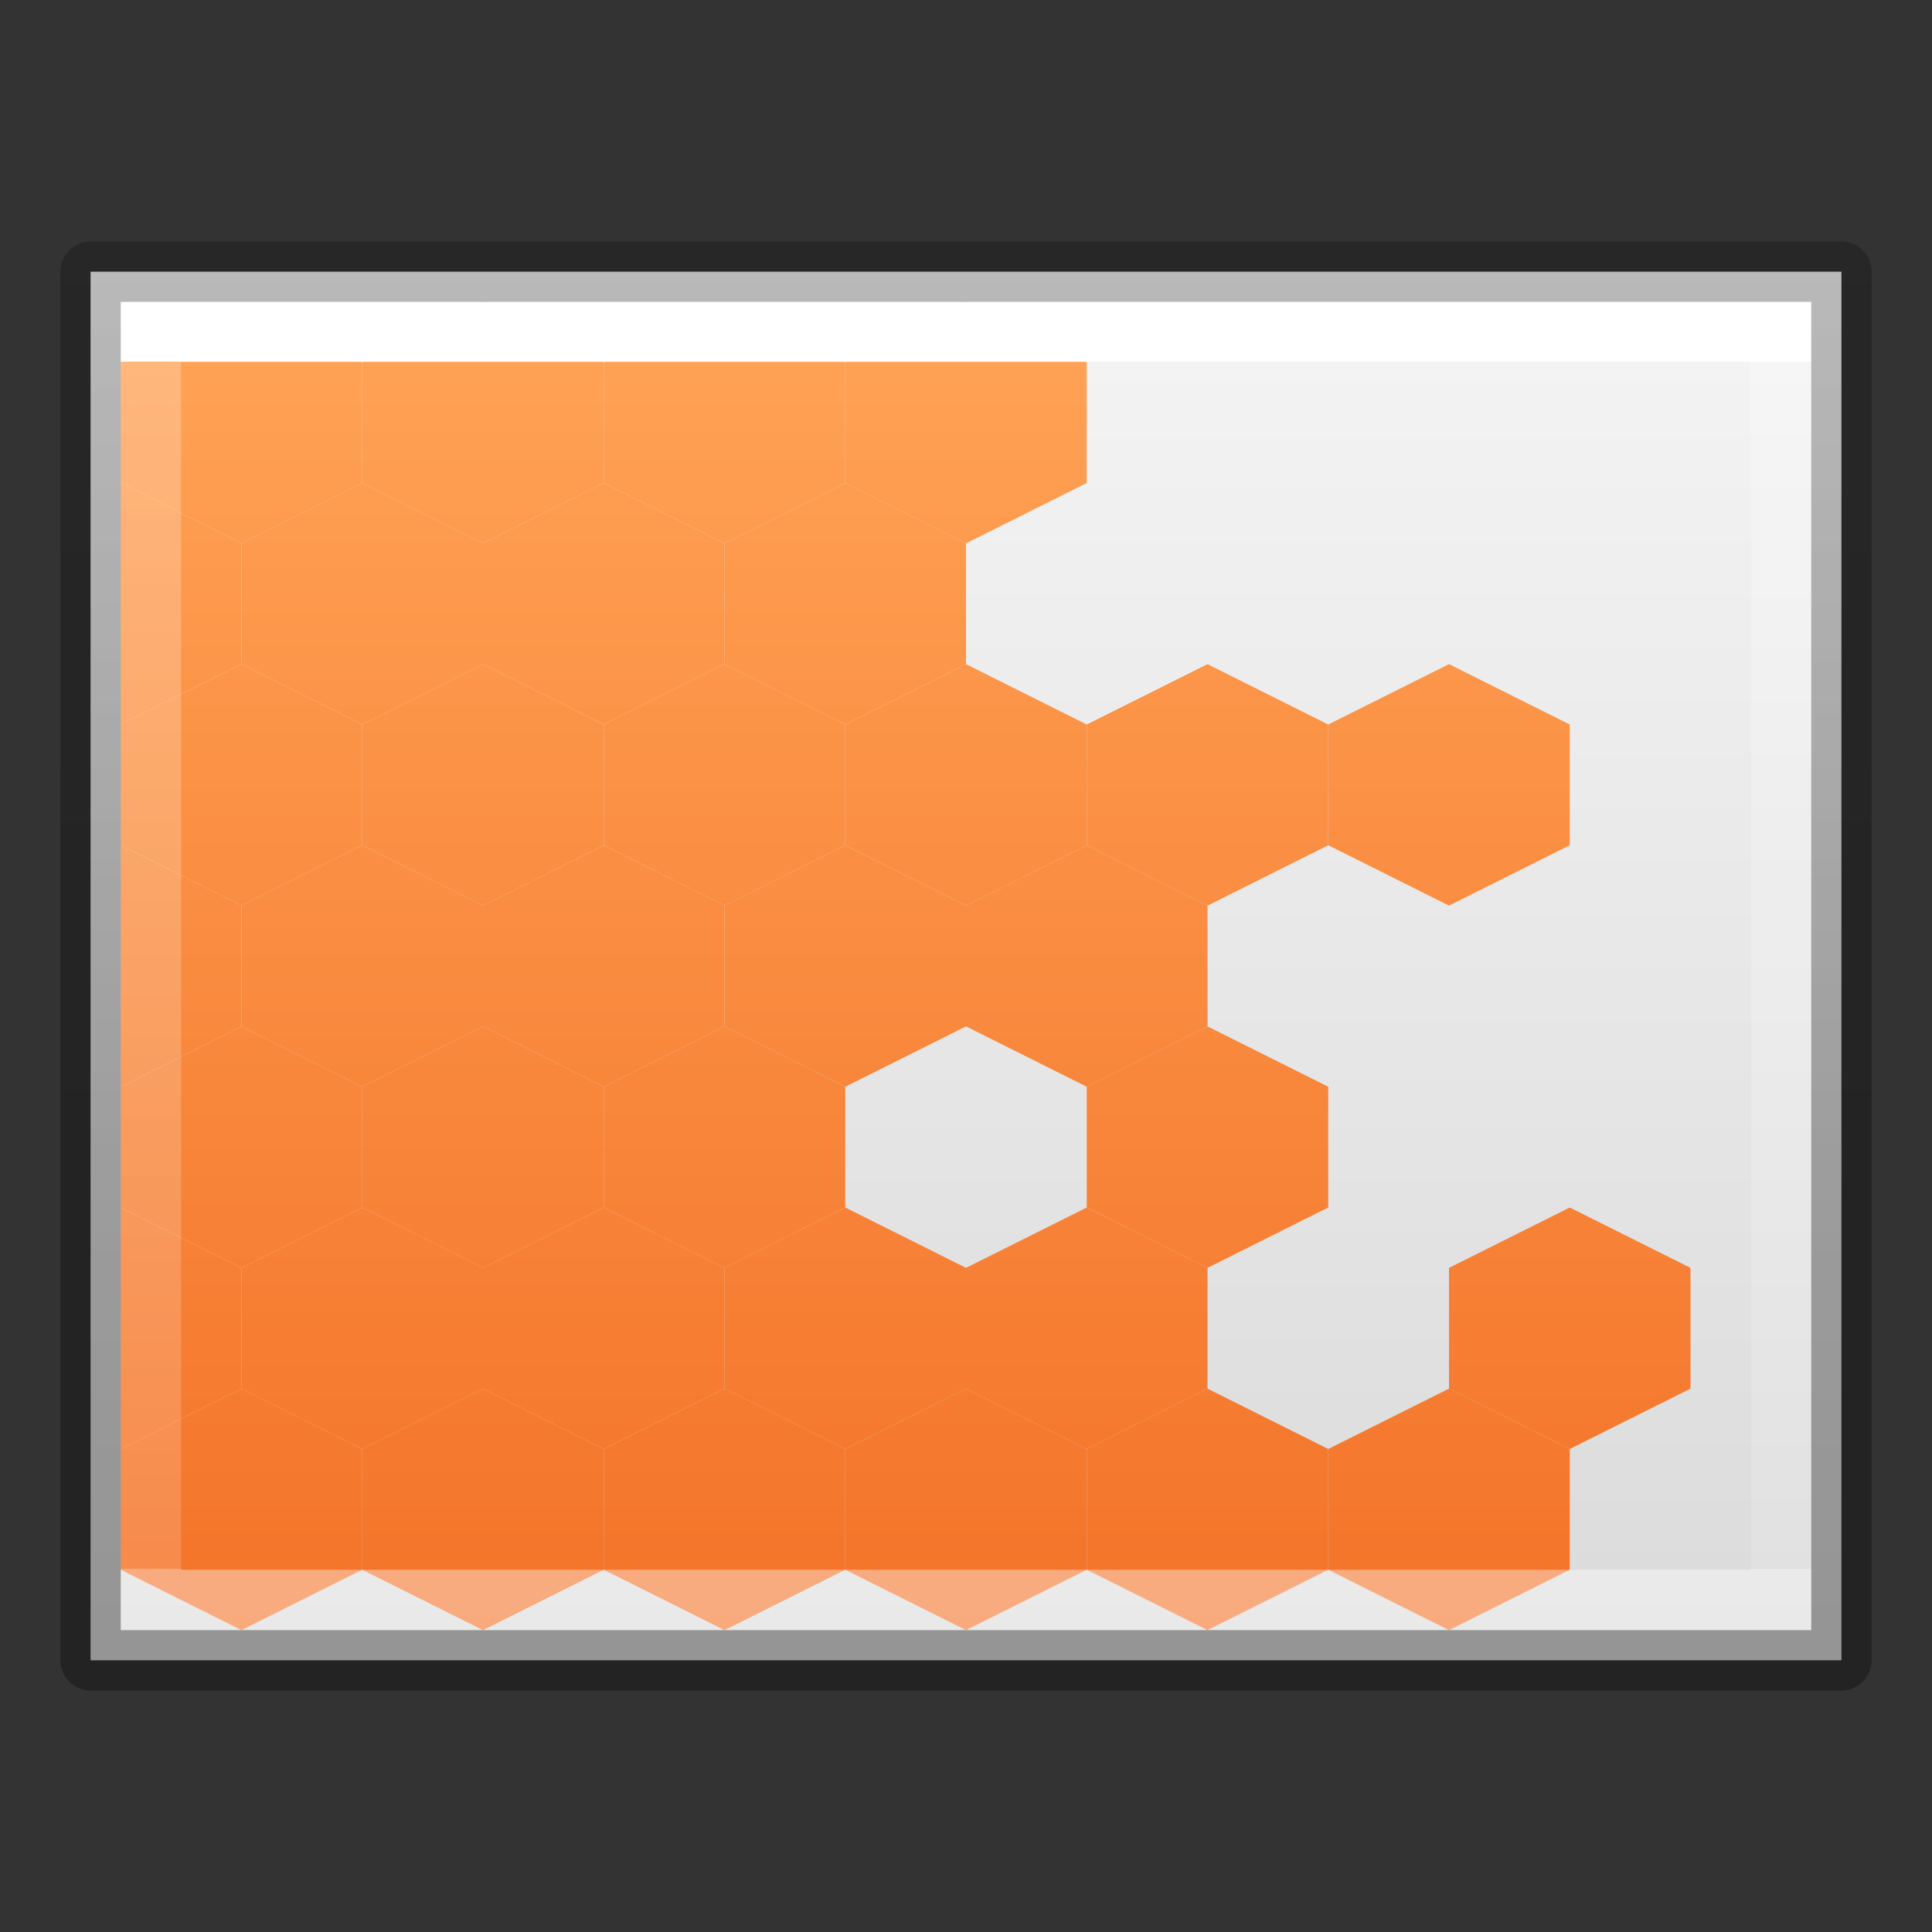 <svg height="32" viewBox="0 0 32 32" width="32" xmlns="http://www.w3.org/2000/svg" xmlns:xlink="http://www.w3.org/1999/xlink"><rect x="0" y="0" width="32" height="32" fill="#333333" stroke="none"/><linearGradient id="a" gradientUnits="userSpaceOnUse" x1="18" x2="18" y1="6" y2="27"><stop offset="0" stop-color="#ffa154"/><stop offset="1" stop-color="#f37329"/></linearGradient><linearGradient id="b" gradientTransform="matrix(.513 0 0 .405 -.325 3.27)" gradientUnits="userSpaceOnUse" x1="37.633" x2="37.634" y1="6.733" y2="56.068"><stop offset="0" stop-color="#fff"/><stop offset="0" stop-color="#fff" stop-opacity=".235"/><stop offset="1" stop-color="#fff" stop-opacity=".157"/><stop offset="1" stop-color="#fff" stop-opacity=".392"/></linearGradient><linearGradient id="c" gradientTransform="matrix(.375 0 0 .371 29.393 2.44)" gradientUnits="userSpaceOnUse" x1="-51.786" x2="-51.786" y1="50.786" y2="2.906"><stop offset="0" stop-opacity=".318"/><stop offset="1" stop-opacity=".24"/></linearGradient><linearGradient id="d" gradientTransform="matrix(.457 0 0 .348 47.03 -3.877)" gradientUnits="userSpaceOnUse" x1="-70.088" x2="-70.088" y1="25.531" y2="88.804"><stop offset="0" stop-color="#f4f4f4"/><stop offset="1" stop-color="#dbdbdb"/></linearGradient><path d="m1.5 4.5h29v23h-29z" fill="url(#d)"/><g fill="url(#a)" fill-rule="evenodd"><path d="m4 9-2-1v-2l2-1 2 1v2z"/><path d="m8 9-2-1v-2l2-1 2 1v2z"/><path d="m12 9-2-1v-2l2-1 2 1v2z"/><path d="m6 12-2-1v-2l2-1 2 1v2z"/><path d="m10 12-2-1v-2l2-1 2 1v2z"/><path d="m14 12-2-1v-2l2-1 2 1v2z"/><path d="m4 15-2-1v-2l2-1 2 1v2z"/><path d="m8 15-2-1v-2l2-1 2 1v2z"/><path d="m12 15-2-1v-2l2-1 2 1v2z"/><path d="m6 18-2-1v-2l2-1 2 1v2z"/><path d="m10 18-2-1v-2l2-1 2 1v2z"/><path d="m14 18-2-1v-2l2-1 2 1v2z"/><path d="m8 21-2-1v-2l2-1 2 1v2z"/><path d="m12 21-2-1v-2l2-1 2 1v2z"/><path d="m10 24-2-1v-2l2-1 2 1v2z"/><path d="m14 24-2-1v-2l2-1 2 1v2z"/><path d="m8 27-2-1v-2l2-1 2 1v2z"/><path d="m12 27-2-1v-2l2-1 2 1v2z"/><path d="m16 27-2-1v-2l2-1 2 1v2z"/><path d="m2 20v4l2-1v-2z"/><path d="m6 24-2-1v-2l2-1 2 1v2z"/><path d="m4 21-2-1v-2l2-1 2 1v2z"/><path d="m2 14v4l2-1v-2z"/><path d="m4 27-2-1v-2l2-1 2 1v2z"/><path d="m2 8v4l2-1v-2z"/><path d="m20 27-2-1v-2l2-1 2 1v2z"/><path d="m16 9-2-1v-2l2-1 2 1v2z"/><path d="m16 15-2-1v-2l2-1 2 1v2z"/><path d="m20 15-2-1v-2l2-1 2 1v2z"/><path d="m18 18-2-1v-2l2-1 2 1v2z"/><path d="m24 27-2-1v-2l2-1 2 1v2z"/><path d="m26 24-2-1v-2l2-1 2 1v2z"/><path d="m24 15-2-1v-2l2-1 2 1v2z"/><path d="m20 21-2-1v-2l2-1 2 1v2z"/><path d="m18 24-2-1v-2l2-1 2 1v2z"/></g><g fill="none"><path d="m29.5 26.5h-27v-21h27z" fill="none" stroke="url(#b)" stroke-linecap="square"/><path d="m1.5 4.5v23h3.5 25.5v-23h-25.5z" stroke="url(#c)" stroke-linejoin="round"/></g></svg>